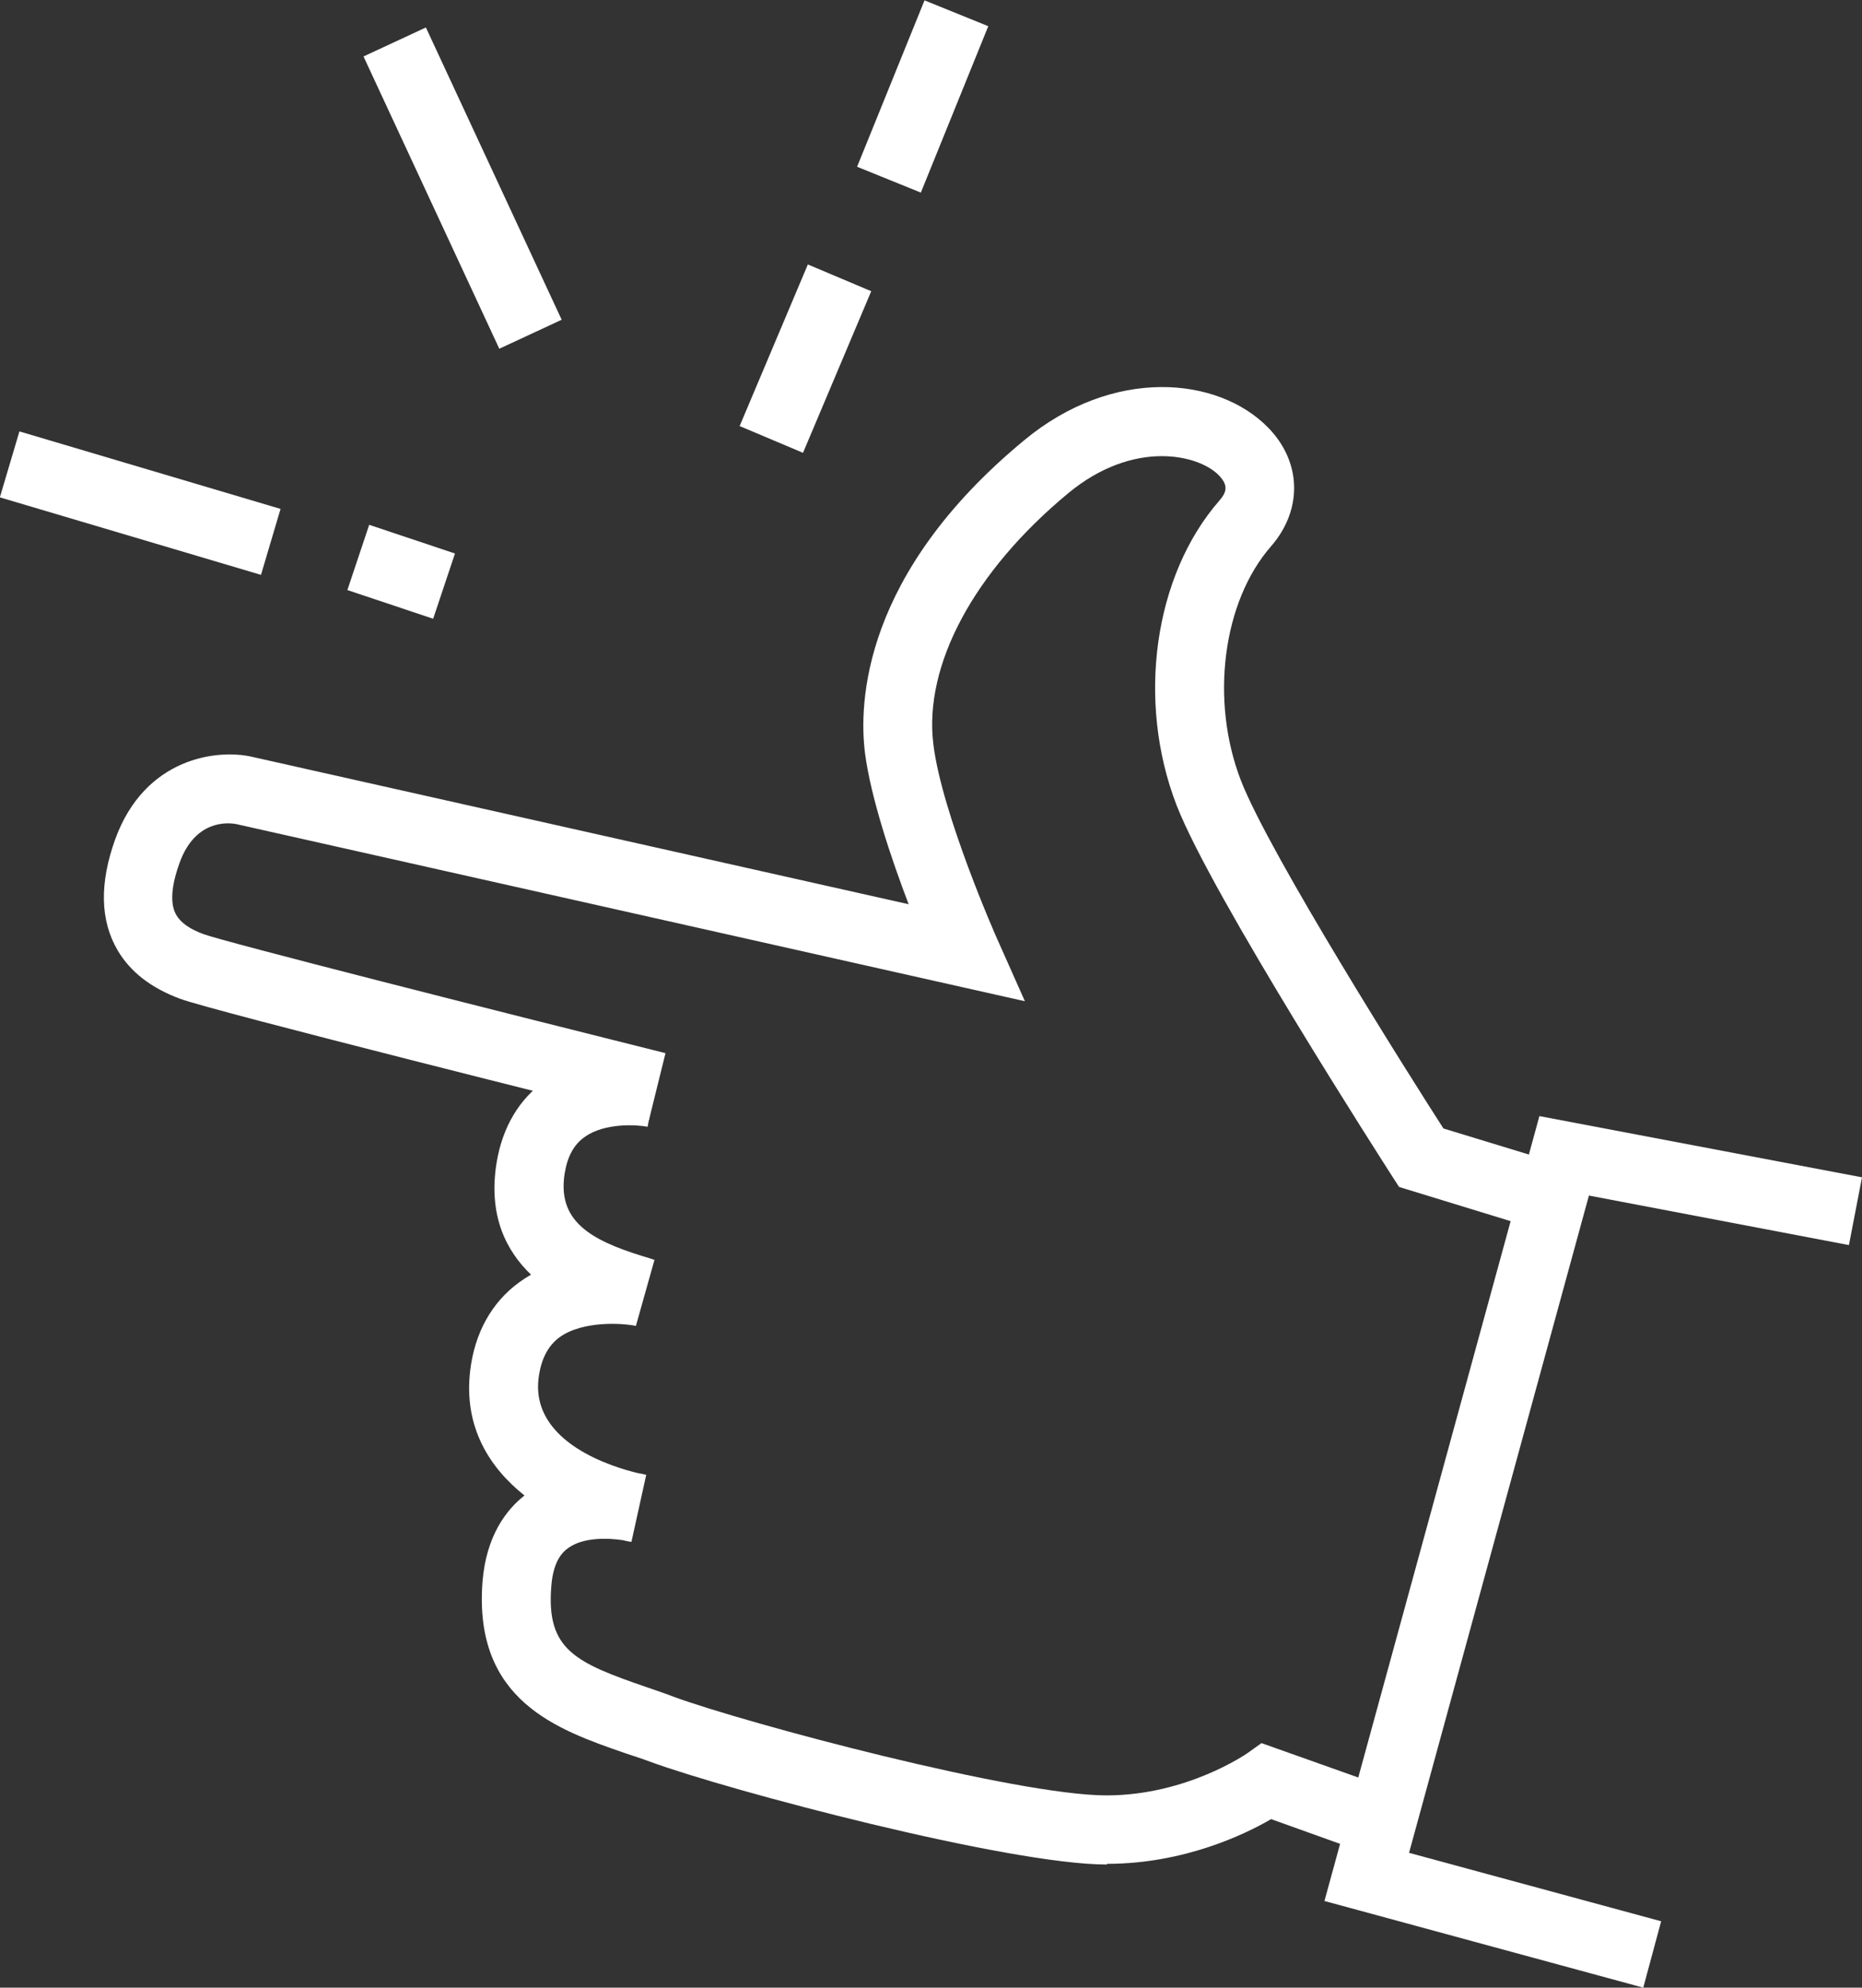 <?xml version="1.0" encoding="UTF-8"?><svg id="a" xmlns="http://www.w3.org/2000/svg" viewBox="0 0 54.14 57.79"><rect x="0" y="0" width="54.14" height="57.79" fill="#333333" stroke="none"/><defs><style>.b{fill:#fff;}</style></defs><polygon class="b" points="47.78 57.79 38.51 55.27 44.76 32.45 54.14 34.23 53.76 36.2 46.2 34.76 40.97 53.87 48.3 55.86 47.78 57.79"/><path class="b" d="M44.43,35.66l-3.75-1.15-.2-.31c-.21-.33-5.26-8.18-6.27-10.79-1.17-3.03-.66-6.67,1.24-8.85,.21-.24,.28-.44-.01-.74-.58-.6-2.47-1.06-4.38,.52-2.74,2.27-4.21,5-3.92,7.31,.25,2.02,1.83,5.6,1.85,5.64l.81,1.82L6.87,23.96c-.26-.05-1.2-.12-1.65,1.13-.17,.47-.33,1.12-.09,1.52,.13,.22,.4,.41,.79,.55,.66,.24,8.39,2.2,13.43,3.46l-.48,1.94c-1.29-.32-12.66-3.16-13.63-3.52-.84-.31-1.45-.78-1.82-1.41-.51-.87-.53-1.95-.07-3.23,.87-2.39,2.98-2.62,3.96-2.4l19.11,4.29c-.5-1.31-1.1-3.09-1.27-4.4-.18-1.44-.08-5.2,4.63-9.09,2.58-2.14,5.63-1.86,7.09-.37,.98,1,1.01,2.39,.09,3.45-1.41,1.61-1.78,4.48-.88,6.81,.83,2.14,4.93,8.63,5.89,10.12l3.05,.93-.58,1.91Z"/><path class="b" d="M32.18,54.21c-2.85,0-10.96-2.14-13.28-2.99-.24-.09-.49-.17-.73-.25-1.96-.68-4.41-1.52-4.14-4.99,.11-1.34,.7-2.09,1.22-2.5-1.02-.81-1.77-1.99-1.58-3.62,.13-1.11,.63-2,1.43-2.58,.11-.08,.22-.15,.34-.22-.73-.7-1.25-1.73-1-3.26,.17-1.03,.66-1.86,1.43-2.39,1.38-.96,3.14-.65,3.34-.61l-.38,1.96c-.31-.06-1.24-.12-1.82,.29-.32,.22-.51,.57-.59,1.06-.22,1.36,.7,1.93,2.26,2.41,.14,.04,.26,.08,.35,.11l-.54,1.92c-.38-.08-1.54-.16-2.22,.33-.34,.25-.54,.64-.61,1.19-.23,1.89,2.21,2.6,2.89,2.76,.12,.02,.2,.04,.24,.05l-.43,1.95c-.08-.01-.17-.03-.25-.05-.4-.06-1.14-.1-1.59,.23-.11,.08-.43,.31-.49,1.11-.15,1.85,.7,2.22,2.79,2.94,.25,.09,.51,.17,.76,.27,2.16,.79,9.99,2.87,12.59,2.87h.03c2.32-.01,4.04-1.21,4.06-1.22l.42-.3,3.32,1.18-.67,1.88-2.37-.85c-.79,.46-2.54,1.29-4.74,1.3h-.03Z"/><rect class="b" x="10.66" y="15.31" width="2" height="2.63" transform="translate(-7.8 22.41) rotate(-71.51)"/><rect class="b" x="3.08" y="10.66" width="2" height="7.92" transform="translate(-11.1 14.38) rotate(-73.47)"/><rect class="b" x="12.45" y=".78" width="2" height="9.37" transform="translate(-1.05 6.18) rotate(-24.92)"/><rect class="b" x="20.87" y="9.42" width="5.1" height="2" transform="translate(4.71 27.95) rotate(-67.11)"/><rect class="b" x="24.21" y="1.8" width="5.22" height="2" transform="translate(14.16 26.61) rotate(-67.94)"/></svg>